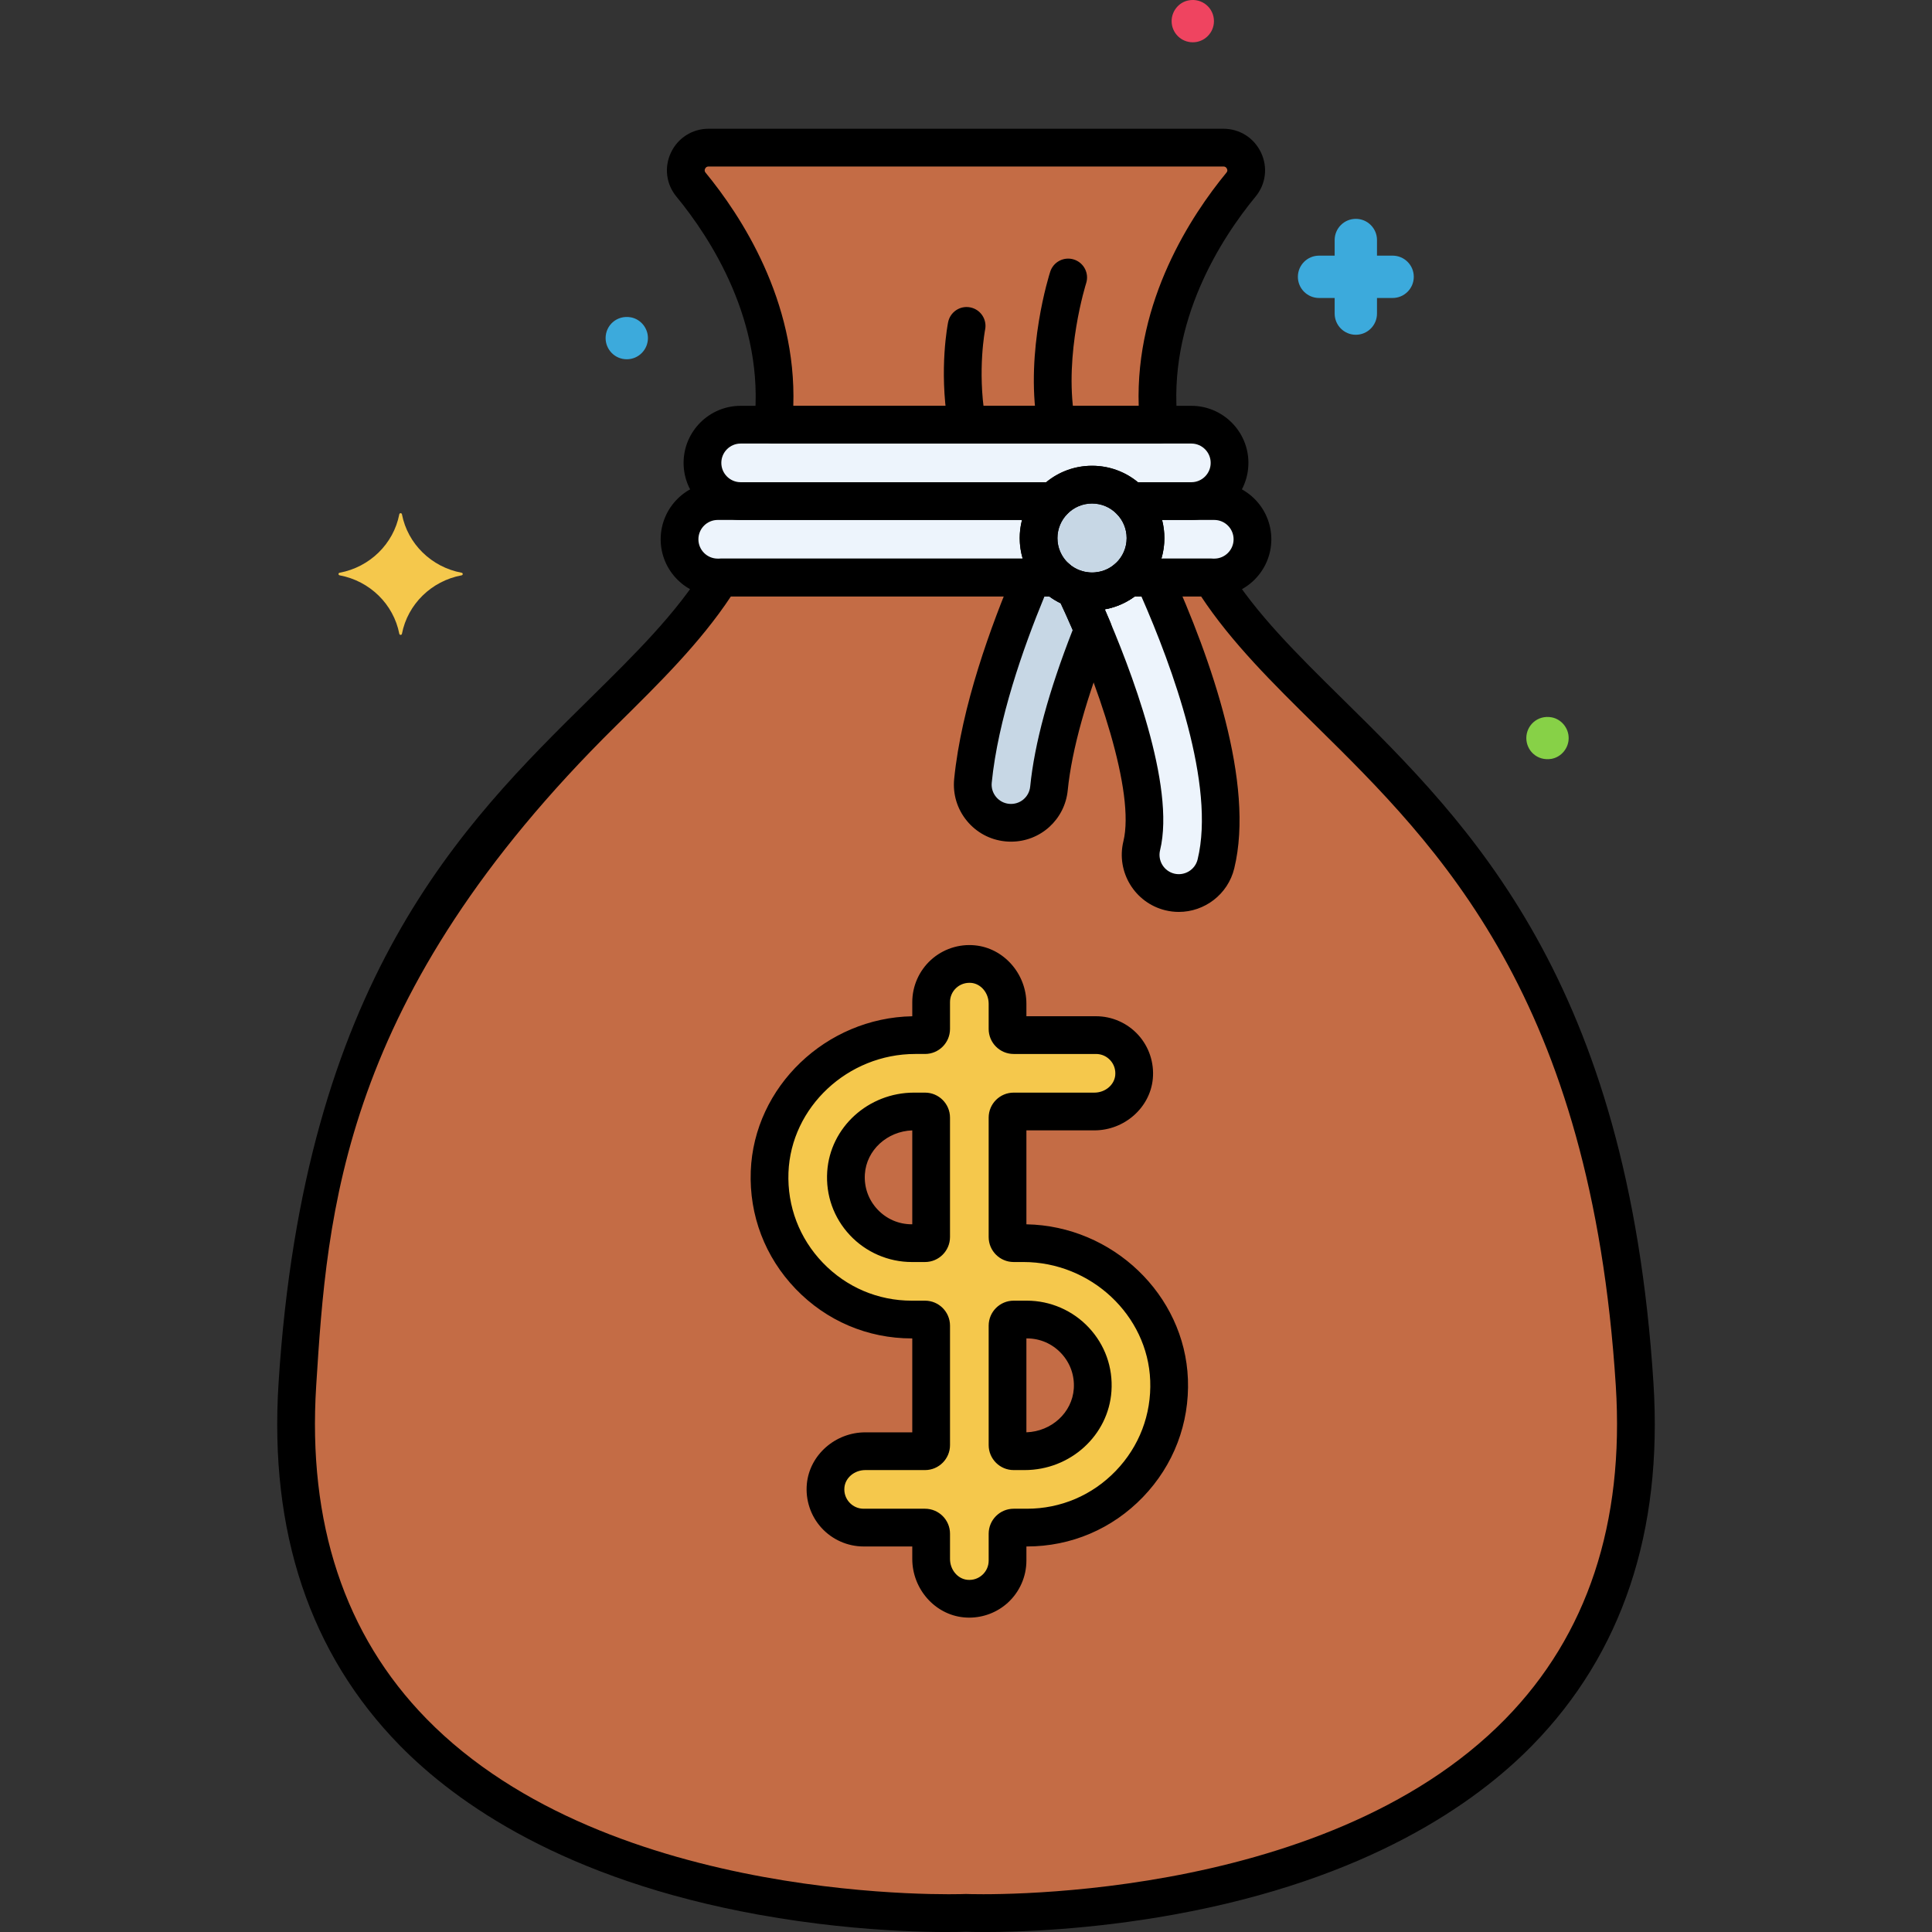 <svg enable-background="new 0 0 256 256" height="512" viewBox="0 0 256 256" width="512" xmlns="http://www.w3.org/2000/svg"><rect x="0" y="0" width="256" height="256" fill="#333333" stroke="none"/><circle cx="144.701" cy="71.302" fill="#c7d7e5" r="7.085"/><path d="m137.616 71.302c0-1.906.757-3.633 1.981-4.906h-44.494c-2.784 0-5.061 2.277-5.061 5.061s2.277 5.061 5.061 5.061h44.815c-1.412-1.295-2.302-3.149-2.302-5.216z" fill="#edf4fc"/><path d="m160.897 66.396h-11.09c1.224 1.273 1.981 3 1.981 4.906 0 2.067-.89 3.921-2.302 5.216h11.412c2.784 0 5.061-2.277 5.061-5.061s-2.279-5.061-5.062-5.061z" fill="#edf4fc"/><path d="m216.596 183.443c-4.56-71.812-41.428-83.295-56.084-106.924h-11.027c-1.261 1.157-2.937 1.869-4.784 1.869-1.846 0-3.522-.712-4.784-1.869h-44.43c-14.656 23.63-51.523 35.113-56.084 106.924-4.698 74.003 88.597 70.019 88.597 70.019s93.295 3.984 88.596-70.019z" fill="#c46c45"/><path d="m157.86 56.274h-59.72c-2.784 0-5.061 2.277-5.061 5.061s2.277 5.061 5.061 5.061h41.457c1.289-1.341 3.098-2.18 5.105-2.18s3.816.838 5.105 2.18h8.054c2.784 0 5.061-2.277 5.061-5.061-.001-2.783-2.278-5.061-5.062-5.061z" fill="#edf4fc"/><path d="m142.394 77.992c5.071 10.666 10.755 26.431 8.891 34.081-.662 2.716 1.004 5.453 3.72 6.116 2.713.66 5.453-1.002 6.115-3.72 2.676-10.989-3.785-28.042-8.259-37.951h-3.375c-1.261 1.157-2.937 1.869-4.784 1.869-.81.001-1.584-.143-2.308-.395z" fill="#edf4fc"/><path d="m133.456 109c.171.017.34.025.508.025 2.57 0 4.77-1.948 5.03-4.56.684-6.871 3.389-14.879 5.844-21.019-.809-1.913-1.636-3.747-2.447-5.455-.925-.322-1.767-.824-2.474-1.473h-3.179c-2.961 6.958-6.886 17.596-7.817 26.944-.276 2.781 1.754 5.261 4.535 5.538z" fill="#c7d7e5"/><path d="m135.612 164.725h-1.298c-.448 0-.811-.363-.811-.811v-15.824c0-.448.363-.811.811-.811h10.695c2.644 0 5.004-1.933 5.255-4.565.287-3.018-2.079-5.557-5.037-5.557h-10.912c-.448 0-.811-.363-.811-.811v-3.341c0-2.643-1.932-5.004-4.563-5.255-3.019-.288-5.559 2.078-5.559 5.037v3.558c0 .448-.363.811-.811.811h-1.298c-10.205 0-18.909 7.92-19.295 18.118-.406 10.721 8.199 19.572 18.831 19.572h1.762c.448 0 .811.363.811.811v15.824c0 .448-.363.811-.811.811h-7.915c-2.644 0-5.004 1.933-5.255 4.565-.287 3.018 2.079 5.557 5.037 5.557h8.132c.448 0 .811.363.811.811v3.341c0 2.643 1.932 5.004 4.563 5.255 3.019.288 5.559-2.078 5.559-5.037v-3.558c0-.448.363-.811.811-.811h1.762c10.632 0 19.237-8.851 18.831-19.572-.386-10.198-9.089-18.118-19.295-18.118zm-12.231-.811c0 .448-.363.811-.811.811h-1.762c-5.007 0-9.043-4.241-8.703-9.319.31-4.631 4.369-8.126 9.011-8.126h1.453c.448 0 .811.363.811.811v15.823zm21.398 20.254c-.31 4.631-4.369 8.125-9.01 8.125h-1.454c-.448 0-.811-.363-.811-.811v-15.824c0-.448.363-.811.811-.811h1.762c5.006 0 9.042 4.242 8.702 9.321z" fill="#f5c84c"/><path d="m162.109 19.561h-68.218c-2.531 0-3.944 2.944-2.335 4.898 5.088 6.18 12.381 17.72 10.883 31.815h51.122c-1.498-14.095 5.795-25.635 10.883-31.815 1.608-1.954.196-4.898-2.335-4.898z" fill="#c46c45"/><path d="m157.501.05c-1.349.255-2.255 1.464-2.255 2.749 0 1.549 1.249 2.805 2.805 2.805 1.549 0 2.805-1.259 2.805-2.805-.001-1.73-1.555-3.084-3.355-2.749z" fill="#ef4460"/><path d="m83.601 42.05c-1.849-.334-3.355 1.047-3.355 2.749 0 1.501 1.207 2.805 2.805 2.805 1.586 0 2.805-1.299 2.805-2.805-.001-1.352-.979-2.508-2.255-2.749z" fill="#3caadc"/><path d="m205.601 95.05c-1.869-.337-3.355 1.073-3.355 2.749 0 1.656 1.45 3.083 3.355 2.749 1.279-.242 2.255-1.403 2.255-2.749-.001-1.349-.977-2.507-2.255-2.749z" fill="#87d147"/><path d="m61.164 75.89c-3.995-.744-7.144-3.829-7.904-7.743-.038-.197-.313-.197-.351 0-.76 3.914-3.908 6.999-7.904 7.743-.201.037-.201.306 0 .344 3.995.744 7.144 3.829 7.904 7.743.038.197.313.197.351 0 .76-3.914 3.908-6.999 7.904-7.743.201-.038.201-.306 0-.344z" fill="#f5c84c"/><path d="m184.529 33.874h-2.07v-2.07c0-1.549-1.256-2.805-2.805-2.805s-2.805 1.256-2.805 2.805v2.07h-2.069c-1.549 0-2.805 1.256-2.805 2.805s1.256 2.805 2.805 2.805h2.069v2.07c0 1.549 1.256 2.805 2.805 2.805s2.805-1.256 2.805-2.805v-2.07h2.07c1.549 0 2.805-1.256 2.805-2.805s-1.256-2.805-2.805-2.805z" fill="#3caadc"/><path d="m144.702 80.888c-5.286 0-9.585-4.3-9.585-9.585 0-5.286 4.3-9.586 9.585-9.586s9.585 4.3 9.585 9.586c0 5.285-4.3 9.585-9.585 9.585zm0-14.171c-2.528 0-4.585 2.058-4.585 4.586s2.057 4.585 4.585 4.585 4.585-2.057 4.585-4.585-2.057-4.586-4.585-4.586z"/><path d="m139.918 79.019h-44.815c-4.169 0-7.561-3.392-7.561-7.562 0-4.169 3.392-7.561 7.561-7.561h44.494c1.002 0 1.908.599 2.3 1.521s.197 1.989-.498 2.712c-.827.86-1.283 1.987-1.283 3.174 0 1.292.53 2.49 1.492 3.374.759.697 1.013 1.789.639 2.749s-1.298 1.593-2.329 1.593zm-44.815-10.123c-1.412 0-2.561 1.148-2.561 2.561s1.149 2.562 2.561 2.562h40.41c-.26-.875-.397-1.79-.397-2.716 0-.821.104-1.629.305-2.406h-40.318z"/><path d="m160.897 79.019h-11.412c-1.031 0-1.956-.633-2.33-1.593s-.12-2.052.639-2.749c.962-.884 1.493-2.082 1.493-3.374 0-1.186-.456-2.312-1.283-3.174-.695-.723-.891-1.79-.498-2.712s1.298-1.521 2.3-1.521h11.091c4.169 0 7.561 3.392 7.561 7.561 0 4.17-3.392 7.562-7.561 7.562zm-7.007-5h7.007c1.412 0 2.561-1.149 2.561-2.562s-1.149-2.561-2.561-2.561h-6.916c.202.778.306 1.585.306 2.406 0 .927-.136 1.842-.397 2.717z"/><path d="m130.557 256.003c-1.364 0-2.248-.027-2.557-.039-1.307.049-12.878.381-27.527-2.269-25.66-4.642-39.998-14.756-47.507-22.423-11.905-12.154-17.307-28.3-16.057-47.987 3.391-53.396 24.348-74.056 41.188-90.656 6.155-6.067 11.471-11.308 15.267-17.428.456-.735 1.259-1.183 2.125-1.183h44.43c.626 0 1.229.234 1.69.658 1.703 1.562 4.485 1.562 6.187 0 .461-.423 1.064-.658 1.69-.658h11.027c.865 0 1.668.447 2.125 1.183 3.796 6.12 9.112 11.36 15.267 17.428 16.839 16.601 37.797 37.261 41.188 90.656 1.25 19.688-4.152 35.833-16.057 47.987-7.509 7.667-21.848 17.781-47.507 22.423-11.184 2.023-20.573 2.308-24.972 2.308zm-2.557-5.041c.036 0 .071.001.106.002.463.023 47.018 1.675 71.37-23.203 10.861-11.097 15.781-25.954 14.625-44.159-3.27-51.49-23.473-71.408-39.707-87.412-5.751-5.669-11.202-11.042-15.249-17.171h-8.768c-1.642 1.212-3.622 1.869-5.675 1.869s-4.034-.657-5.675-1.869h-42.172c-4.047 6.129-9.498 11.502-15.249 17.171-36.438 35.922-38.25 64.472-39.707 87.412-1.156 18.205 3.764 33.062 14.625 44.159 24.352 24.88 70.907 23.231 71.37 23.203.035-.001.07-.002.106-.002z"/><path d="m157.86 68.896h-8.054c-.68 0-1.332-.277-1.803-.768-.875-.911-2.047-1.412-3.302-1.412s-2.428.501-3.302 1.412c-.471.49-1.122.768-1.803.768h-41.456c-4.169 0-7.561-3.392-7.561-7.562 0-4.169 3.392-7.561 7.561-7.561h59.721c4.169 0 7.561 3.392 7.561 7.561-.001 4.171-3.393 7.562-7.562 7.562zm-7.078-5h7.079c1.412 0 2.561-1.149 2.561-2.562s-1.149-2.561-2.561-2.561h-59.721c-1.412 0-2.561 1.148-2.561 2.561s1.149 2.562 2.561 2.562h40.481c1.709-1.413 3.831-2.18 6.081-2.18s4.37.767 6.08 2.18z"/><path d="m156.2 120.834c-.589 0-1.188-.07-1.786-.215-4.052-.99-6.544-5.088-5.559-9.138 1.566-6.429-3.251-20.913-8.72-32.416-.433-.91-.276-1.992.396-2.742.673-.75 1.73-1.024 2.684-.692 1.613.564 3.358.167 4.578-.954.461-.423 1.064-.658 1.69-.658h3.375c.982 0 1.874.575 2.278 1.471 5.349 11.845 11.149 28.325 8.41 39.572-.838 3.451-3.94 5.772-7.346 5.772zm-9.813-40.096c3.361 7.702 9.415 23.354 7.327 31.927-.334 1.372.511 2.761 1.883 3.096 1.372.328 2.759-.512 3.093-1.883 2.399-9.849-3.345-25.498-7.454-34.859h-.86c-1.186.876-2.549 1.461-3.989 1.719z"/><path d="m133.964 111.524c-.248 0-.498-.012-.75-.036-.002 0-.003 0-.005-.001-2.01-.199-3.821-1.17-5.102-2.733-1.279-1.562-1.874-3.529-1.674-5.539.953-9.57 4.879-20.332 8.004-27.676.393-.922 1.298-1.521 2.3-1.521h3.179c.625 0 1.228.234 1.689.657.462.424 1.002.744 1.605.954.633.22 1.151.684 1.438 1.289.863 1.817 1.701 3.687 2.491 5.554.256.606.263 1.29.019 1.902-3.182 7.957-5.146 14.99-5.678 20.338-.385 3.885-3.618 6.812-7.516 6.812zm-.262-5.012c1.438.141 2.666-.894 2.805-2.295.564-5.667 2.458-12.639 5.629-20.734-.515-1.193-1.049-2.383-1.596-3.555-.533-.257-1.038-.561-1.512-.909h-.626c-2.862 6.931-6.164 16.376-6.992 24.692-.068.68.134 1.347.567 1.876.433.528 1.045.857 1.725.925z"/><path d="m128.428 214.345c-.24 0-.48-.012-.721-.035-3.828-.364-6.826-3.766-6.826-7.743v-1.651h-6.443c-2.125 0-4.165-.902-5.595-2.476-1.43-1.572-2.133-3.693-1.931-5.819.364-3.828 3.766-6.827 7.743-6.827h6.226v-12.446h-.073c-5.847 0-11.306-2.325-15.372-6.549-4.063-4.22-6.179-9.766-5.957-15.617.423-11.188 9.985-20.315 21.402-20.52v-1.873c0-2.126.902-4.165 2.476-5.596 1.573-1.43 3.696-2.139 5.82-1.93 3.828.364 6.826 3.766 6.826 7.743v1.651h9.223c2.125 0 4.165.902 5.595 2.476 1.43 1.572 2.133 3.693 1.931 5.819-.364 3.828-3.766 6.827-7.743 6.827h-9.006v12.449c11.417.204 20.979 9.331 21.402 20.52.222 5.853-1.894 11.398-5.957 15.618-4.066 4.224-9.525 6.549-15.373 6.549h-.072v1.869c0 2.126-.902 4.165-2.476 5.596-1.394 1.267-3.22 1.965-5.099 1.965zm-13.772-19.552c-1.428 0-2.643 1.011-2.766 2.302-.07.737.162 1.441.653 1.981.492.541 1.165.839 1.896.839h8.132c1.826 0 3.311 1.485 3.311 3.311v3.341c0 1.428 1.011 2.644 2.301 2.767.742.072 1.442-.162 1.982-.653.541-.492.839-1.165.839-1.896v-3.559c0-1.825 1.485-3.311 3.311-3.311h1.761c4.476 0 8.656-1.781 11.771-5.017 3.112-3.231 4.732-7.479 4.562-11.961-.328-8.664-7.863-15.713-16.797-15.713h-1.298c-1.826 0-3.311-1.485-3.311-3.311v-15.823c0-1.825 1.485-3.311 3.311-3.311h10.695c1.428 0 2.643-1.011 2.766-2.302.07-.737-.162-1.441-.653-1.981-.492-.541-1.165-.839-1.896-.839h-10.912c-1.826 0-3.311-1.485-3.311-3.312v-3.34c0-1.428-1.011-2.644-2.301-2.767-.734-.062-1.441.162-1.982.653-.542.491-.839 1.165-.839 1.896v3.558c0 1.826-1.485 3.312-3.311 3.312h-1.298c-8.934 0-16.469 7.049-16.797 15.713-.169 4.48 1.451 8.729 4.562 11.96 3.115 3.235 7.295 5.017 11.771 5.017h1.762c1.826 0 3.311 1.485 3.311 3.312v15.823c0 1.826-1.485 3.312-3.311 3.312h-7.914zm21.113 0h-1.454c-1.826 0-3.311-1.485-3.311-3.312v-15.823c0-1.826 1.485-3.312 3.311-3.312h1.761c3.091 0 6.078 1.298 8.195 3.562 2.146 2.295 3.213 5.287 3.003 8.427-.394 5.864-5.447 10.458-11.505 10.458zm.234-17.446v12.442c3.331-.113 6.068-2.614 6.281-5.788.117-1.743-.475-3.404-1.665-4.678-1.192-1.274-2.806-1.977-4.543-1.977h-.073zm8.776 6.821h.01zm-22.209-16.943h-1.762c-3.091 0-6.079-1.298-8.195-3.562-2.146-2.294-3.212-5.286-3.002-8.425.393-5.865 5.447-10.459 11.506-10.459h1.453c1.826 0 3.311 1.485 3.311 3.311v15.824c0 1.825-1.485 3.311-3.311 3.311zm-1.689-17.442c-3.331.113-6.068 2.615-6.281 5.789-.117 1.743.474 3.403 1.664 4.676 1.192 1.274 2.806 1.977 4.544 1.977h.073z"/><path d="m153.561 58.774h-51.122c-.709 0-1.385-.301-1.859-.828s-.702-1.231-.627-1.937c1.426-13.422-5.858-24.533-10.327-29.962-1.361-1.652-1.638-3.885-.723-5.824.921-1.951 2.832-3.163 4.988-3.163h68.217c2.155 0 4.066 1.212 4.987 3.163.916 1.939.639 4.172-.722 5.824-4.469 5.429-11.754 16.539-10.327 29.962.075.705-.153 1.409-.627 1.937s-1.149.828-1.858.828zm-48.444-5h45.767c-.451-13.968 6.966-25.24 11.63-30.904.048-.058.192-.233.061-.513-.093-.197-.25-.297-.465-.297h-68.218c-.216 0-.373.1-.466.297-.131.279.013.454.061.513 4.663 5.664 12.08 16.938 11.63 30.904z"/><path d="m139.885 58.151c-1.205 0-2.266-.872-2.465-2.1-1.561-9.63 1.604-19.628 1.74-20.049.423-1.314 1.83-2.038 3.146-1.614 1.314.423 2.036 1.83 1.614 3.145-.04.123-2.927 9.314-1.564 17.718.221 1.363-.705 2.647-2.068 2.868-.135.022-.27.032-.403.032z"/><path d="m128.049 58.151c-1.205 0-2.266-.873-2.465-2.101-1.168-7.208-.002-13.115.048-13.363.274-1.353 1.588-2.232 2.946-1.954 1.352.273 2.227 1.591 1.955 2.942-.01.052-1.03 5.307-.014 11.576.221 1.362-.705 2.646-2.068 2.867-.135.024-.269.033-.402.033z"/></svg>